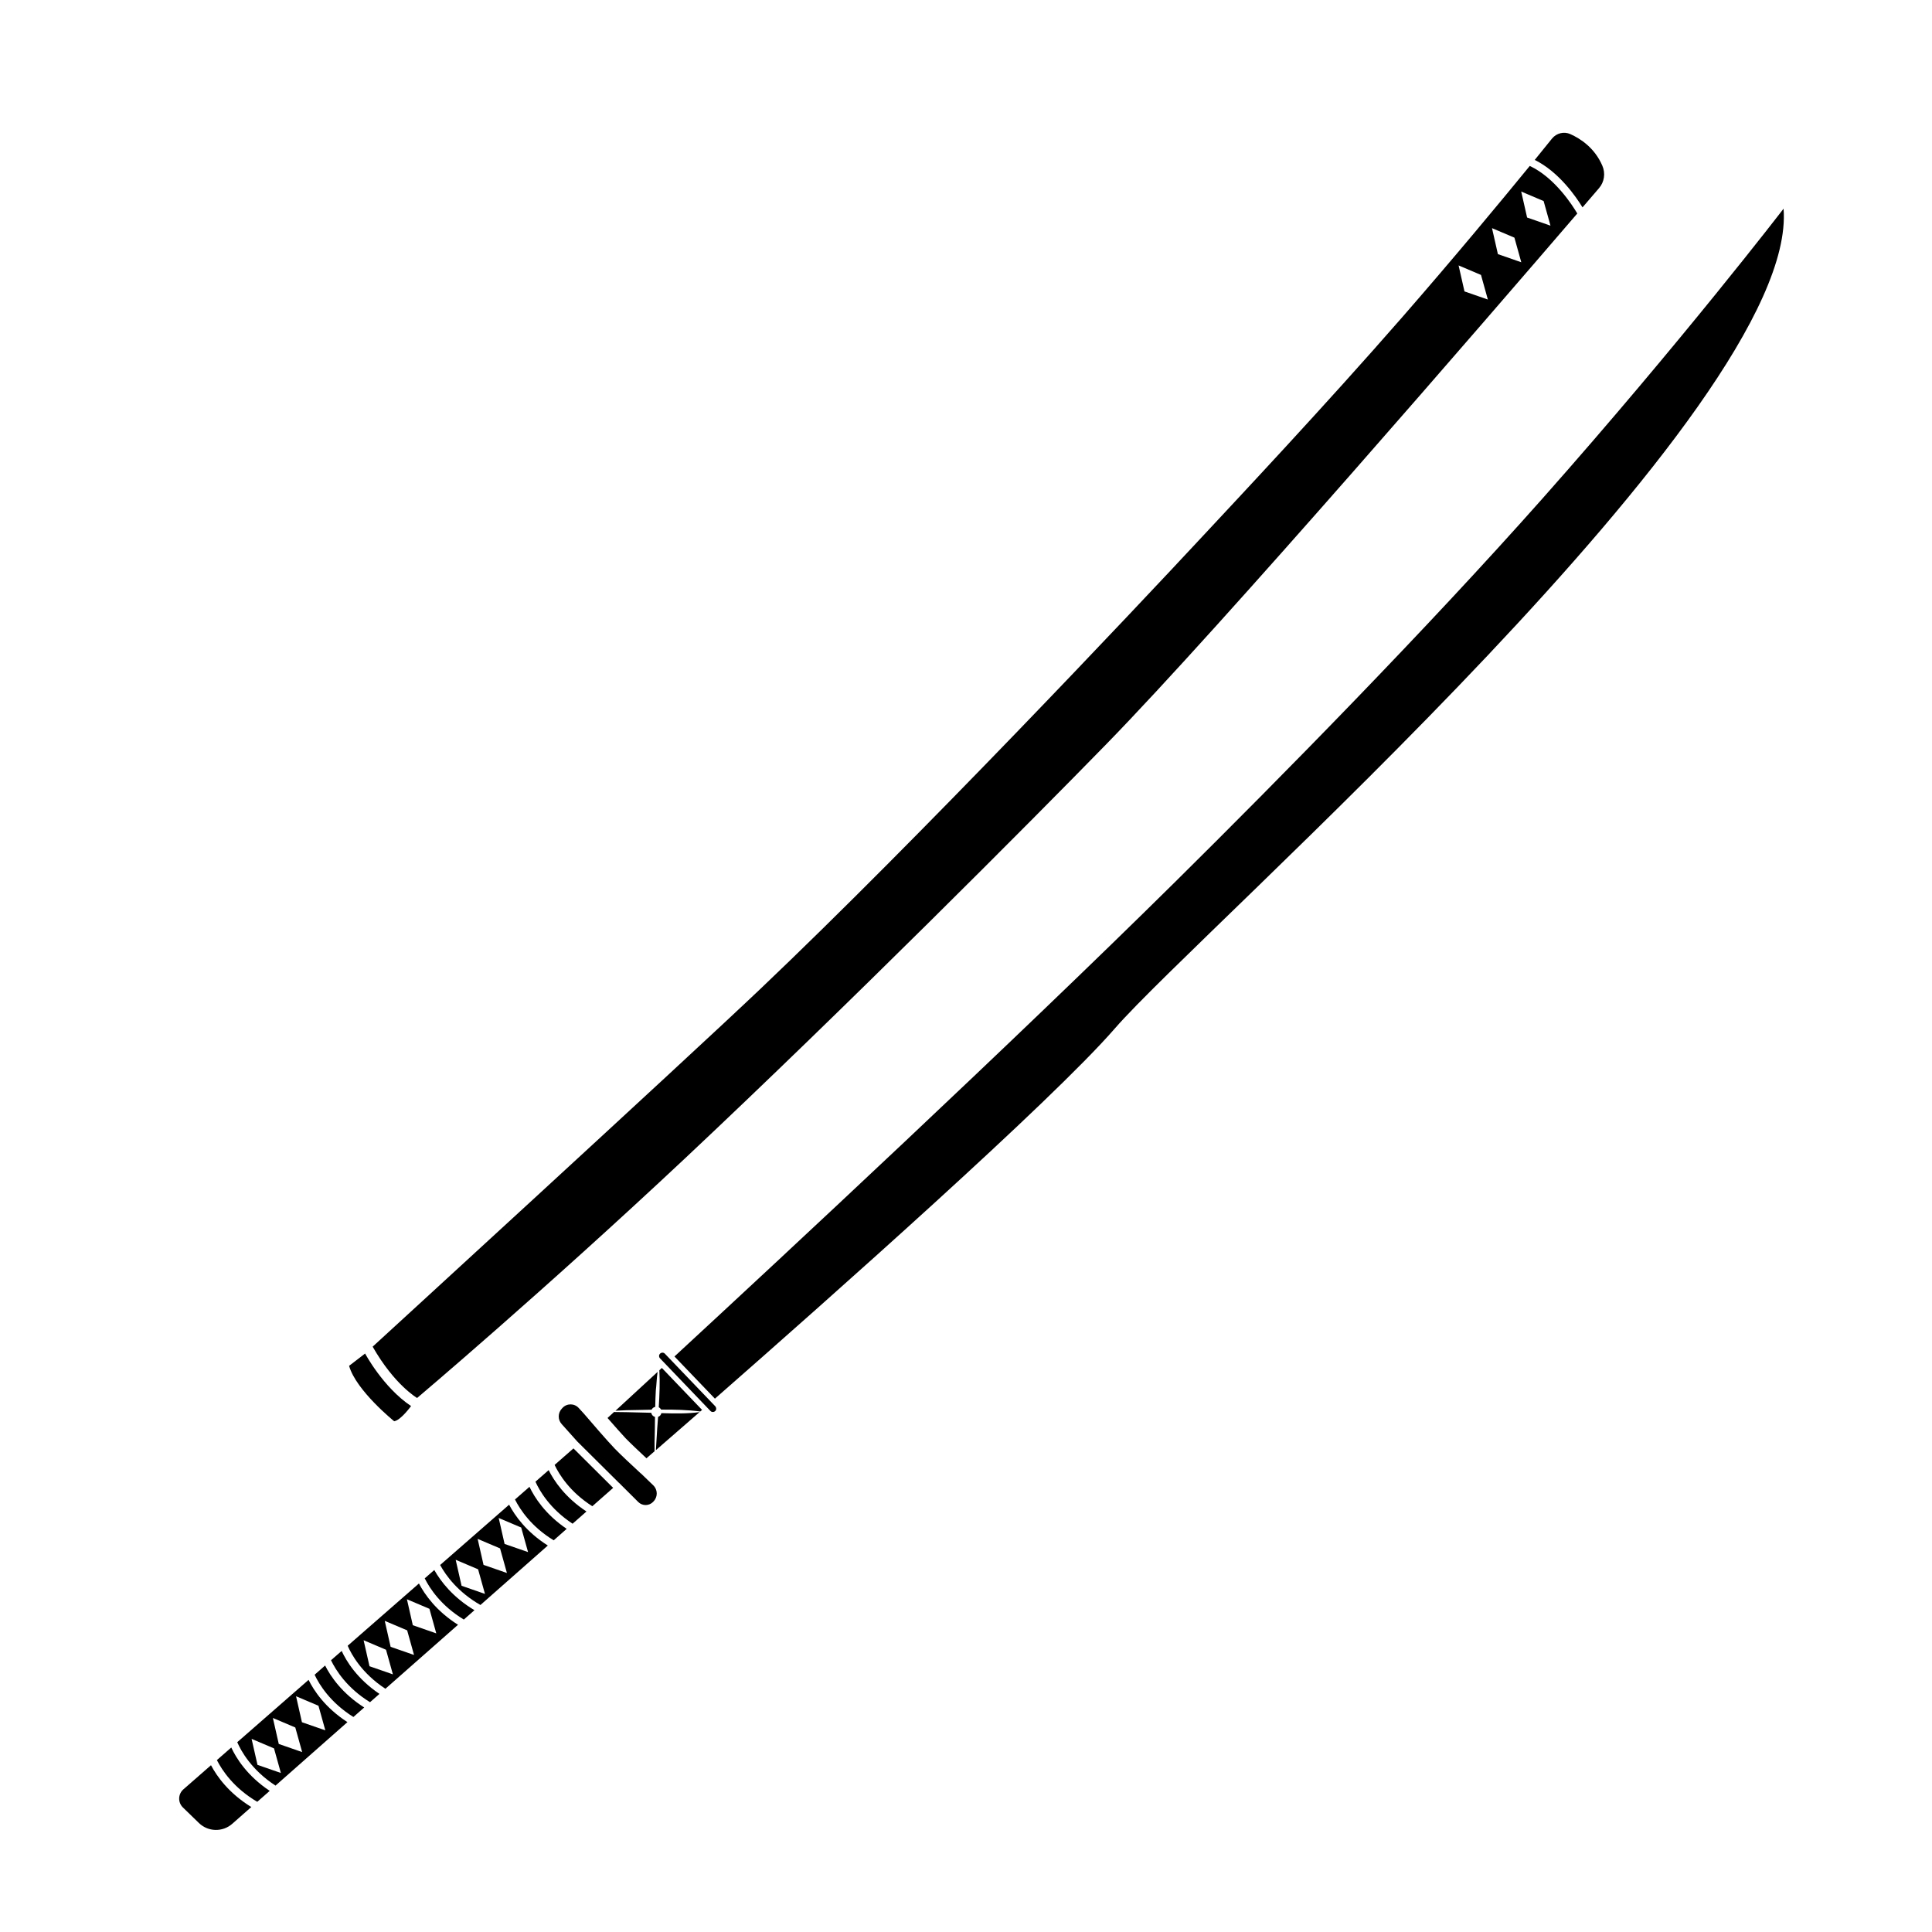 <svg width="128" height="128" viewBox="0 0 128 128" fill="none" xmlns="http://www.w3.org/2000/svg">
<path d="M20.444 111.295L15.719 115.425C15.969 116.005 16.669 117.275 18.254 118.3L23.019 114.095C21.544 113.145 20.789 112 20.444 111.295ZM17.059 116.925L16.669 115.205L18.154 115.835L18.609 117.465L17.054 116.925H17.059ZM18.469 115.54L18.079 113.82L19.564 114.45L20.019 116.08L18.464 115.54H18.469ZM20.004 114.1L19.614 112.38L21.099 113.01L21.554 114.64L19.999 114.1H20.004Z" fill="black"/>
<path d="M15.324 115.775L14.369 116.61C14.719 117.3 15.494 118.465 17.044 119.375L17.869 118.65C16.359 117.645 15.634 116.45 15.324 115.78V115.775Z" fill="black"/>
<path d="M21.539 110.345L20.844 110.955C21.144 111.595 21.874 112.795 23.414 113.755L24.129 113.125C22.659 112.19 21.899 111.06 21.539 110.345Z" fill="black"/>
<path d="M39.244 99.79L40.624 98.575L37.994 95.96L36.744 97.055C37.049 97.695 37.764 98.855 39.249 99.795L39.244 99.79Z" fill="black"/>
<path d="M27.75 104.915L23.035 109.035C23.28 109.605 23.97 110.865 25.535 111.885L30.345 107.645C28.9 106.735 28.135 105.635 27.755 104.91L27.75 104.915ZM28.45 106.585L28.905 108.215L27.35 107.675L26.96 105.955L28.445 106.585H28.45ZM24.48 110.39L24.09 108.67L25.575 109.3L26.03 110.93L24.475 110.39H24.48ZM25.88 109.105L25.49 107.385L26.975 108.015L27.43 109.645L25.875 109.105H25.88Z" fill="black"/>
<path d="M22.635 109.38L21.93 109.995C22.245 110.65 22.985 111.835 24.515 112.775L25.14 112.225C23.655 111.225 22.94 110.045 22.635 109.375V109.38Z" fill="black"/>
<path d="M35.079 98.505L34.119 99.345C34.459 100.02 35.204 101.15 36.684 102.05L37.544 101.29C36.109 100.32 35.399 99.18 35.079 98.505Z" fill="black"/>
<path d="M36.35 97.4L35.475 98.165C35.74 98.76 36.435 99.965 37.935 100.95L38.855 100.14C37.435 99.21 36.7 98.1 36.35 97.4Z" fill="black"/>
<path d="M33.73 99.69L29.16 103.685C29.55 104.4 30.345 105.485 31.83 106.335L36.295 102.395C34.87 101.495 34.11 100.41 33.73 99.69ZM34.53 101.2L34.985 102.83L33.43 102.29L33.04 100.57L34.525 101.2H34.53ZM30.58 105.06L30.19 103.34L31.675 103.97L32.13 105.6L30.575 105.06H30.58ZM32.035 103.675L31.645 101.955L33.13 102.585L33.585 104.215L32.03 103.675H32.035Z" fill="black"/>
<path d="M13.979 116.95L12.155 118.545C11.79 118.86 11.774 119.42 12.124 119.755L13.175 120.775C13.784 121.37 14.749 121.395 15.389 120.83L16.649 119.72C15.159 118.805 14.37 117.69 13.979 116.95Z" fill="black"/>
<path d="M42.449 97.615C41.864 97.075 41.084 96.345 40.724 95.97C40.224 95.45 39.109 94.155 38.704 93.68L38.339 93.28C38.049 92.965 37.554 92.965 37.264 93.28L37.219 93.33C36.954 93.615 36.949 94.06 37.214 94.35L38.244 95.5L41.004 98.24H41.009L42.284 99.51C42.559 99.785 43.004 99.78 43.274 99.5L43.299 99.47C43.589 99.175 43.579 98.695 43.284 98.41L42.454 97.61L42.449 97.615Z" fill="black"/>
<path d="M28.769 104.02L28.139 104.57C28.474 105.245 29.229 106.39 30.729 107.3L31.434 106.68C29.994 105.82 29.194 104.765 28.774 104.02H28.769Z" fill="black"/>
<path d="M47.449 93.33C47.449 93.275 47.429 93.215 47.389 93.17L44.049 89.685C43.964 89.595 43.824 89.595 43.734 89.68C43.644 89.765 43.644 89.905 43.729 89.995L47.069 93.48C47.154 93.57 47.294 93.57 47.384 93.485C47.429 93.445 47.449 93.385 47.454 93.33H47.449Z" fill="black"/>
<path d="M40.77 93.465C40.989 93.455 41.505 93.43 41.505 93.43C42.044 93.425 42.605 93.405 43.169 93.395C43.215 93.3 43.304 93.23 43.41 93.21C43.419 92.82 43.429 92.445 43.45 92.12C43.499 91.73 43.505 91.285 43.569 90.89C42.304 92.055 41.344 92.94 40.77 93.47V93.465Z" fill="black"/>
<path d="M43.37 95.41C43.385 94.96 43.39 94.42 43.395 93.875C43.265 93.84 43.17 93.735 43.145 93.6C42.925 93.595 41.5 93.56 41.5 93.56C41.32 93.56 40.975 93.55 40.68 93.55C40.48 93.735 40.335 93.865 40.25 93.945C40.69 94.45 41.175 94.995 41.445 95.285C41.73 95.58 42.31 96.13 42.83 96.615C42.94 96.52 43.12 96.365 43.365 96.15C43.365 95.94 43.365 95.415 43.365 95.415L43.37 95.41Z" fill="black"/>
<path d="M43.82 93.62C43.795 93.74 43.71 93.835 43.6 93.87C43.56 94.395 43.52 94.91 43.495 95.415C43.49 95.505 43.47 95.815 43.455 96.075C44.085 95.53 45.08 94.66 46.35 93.555C45.545 93.67 44.675 93.65 43.825 93.625L43.82 93.62Z" fill="black"/>
<path d="M43.844 90.635C43.789 90.685 43.734 90.735 43.684 90.785C43.73 91.58 43.694 92.405 43.645 93.235C43.709 93.27 43.764 93.325 43.8 93.39C44.679 93.385 45.559 93.405 46.395 93.515C46.434 93.48 46.474 93.445 46.514 93.41L43.855 90.635H43.844Z" fill="black"/>
<path d="M118.166 13.825C118.166 13.825 111.391 22.655 102.201 33.02C94.475 41.73 84.871 51.49 77.906 58.38C67.016 69.145 52.081 83.04 44.685 89.87L47.365 92.665C54.975 85.995 69.66 72.975 73.856 68.145C79.596 61.53 119.196 26.985 118.166 13.83V13.825Z" fill="black"/>
<path d="M101.354 10.99C99.45 13.32 96.325 17.09 92.915 21C87.76 26.91 81.909 33.13 79.68 35.525C75.049 40.5 60.929 55.49 50.364 65.53C45.26 70.38 24.689 89.22 24.689 89.22C26.134 91.755 27.634 92.62 27.634 92.62C27.634 92.62 35.969 85.58 45.41 76.72C56.114 66.67 68.34 54.385 73.284 49.315C80.99 41.42 98.639 20.965 104.499 14.145C104.194 13.625 103.014 11.77 101.354 10.995V10.99ZM97.025 19.305L96.635 17.585L98.12 18.215L98.574 19.845L97.019 19.305H97.025ZM99.239 16.835L98.849 15.115L100.334 15.745L100.789 17.375L99.234 16.835H99.239ZM101.174 14.41L100.784 12.69L102.269 13.32L102.724 14.95L101.169 14.41H101.174Z" fill="black"/>
<path d="M106.16 10.98C105.655 9.8 104.71 9.185 104.04 8.885C103.615 8.695 103.12 8.82 102.825 9.18C102.555 9.515 102.16 10 101.68 10.595C103.295 11.395 104.43 13.055 104.845 13.74C105.305 13.205 105.67 12.775 105.94 12.465C106.295 12.055 106.375 11.475 106.16 10.98Z" fill="black"/>
<path d="M26.114 94.16C26.114 94.16 23.584 92.12 23.129 90.49L24.189 89.675C24.189 89.675 25.379 91.915 27.234 93.155C27.234 93.155 26.554 94.095 26.119 94.16H26.114Z" fill="black"/>
</svg>
